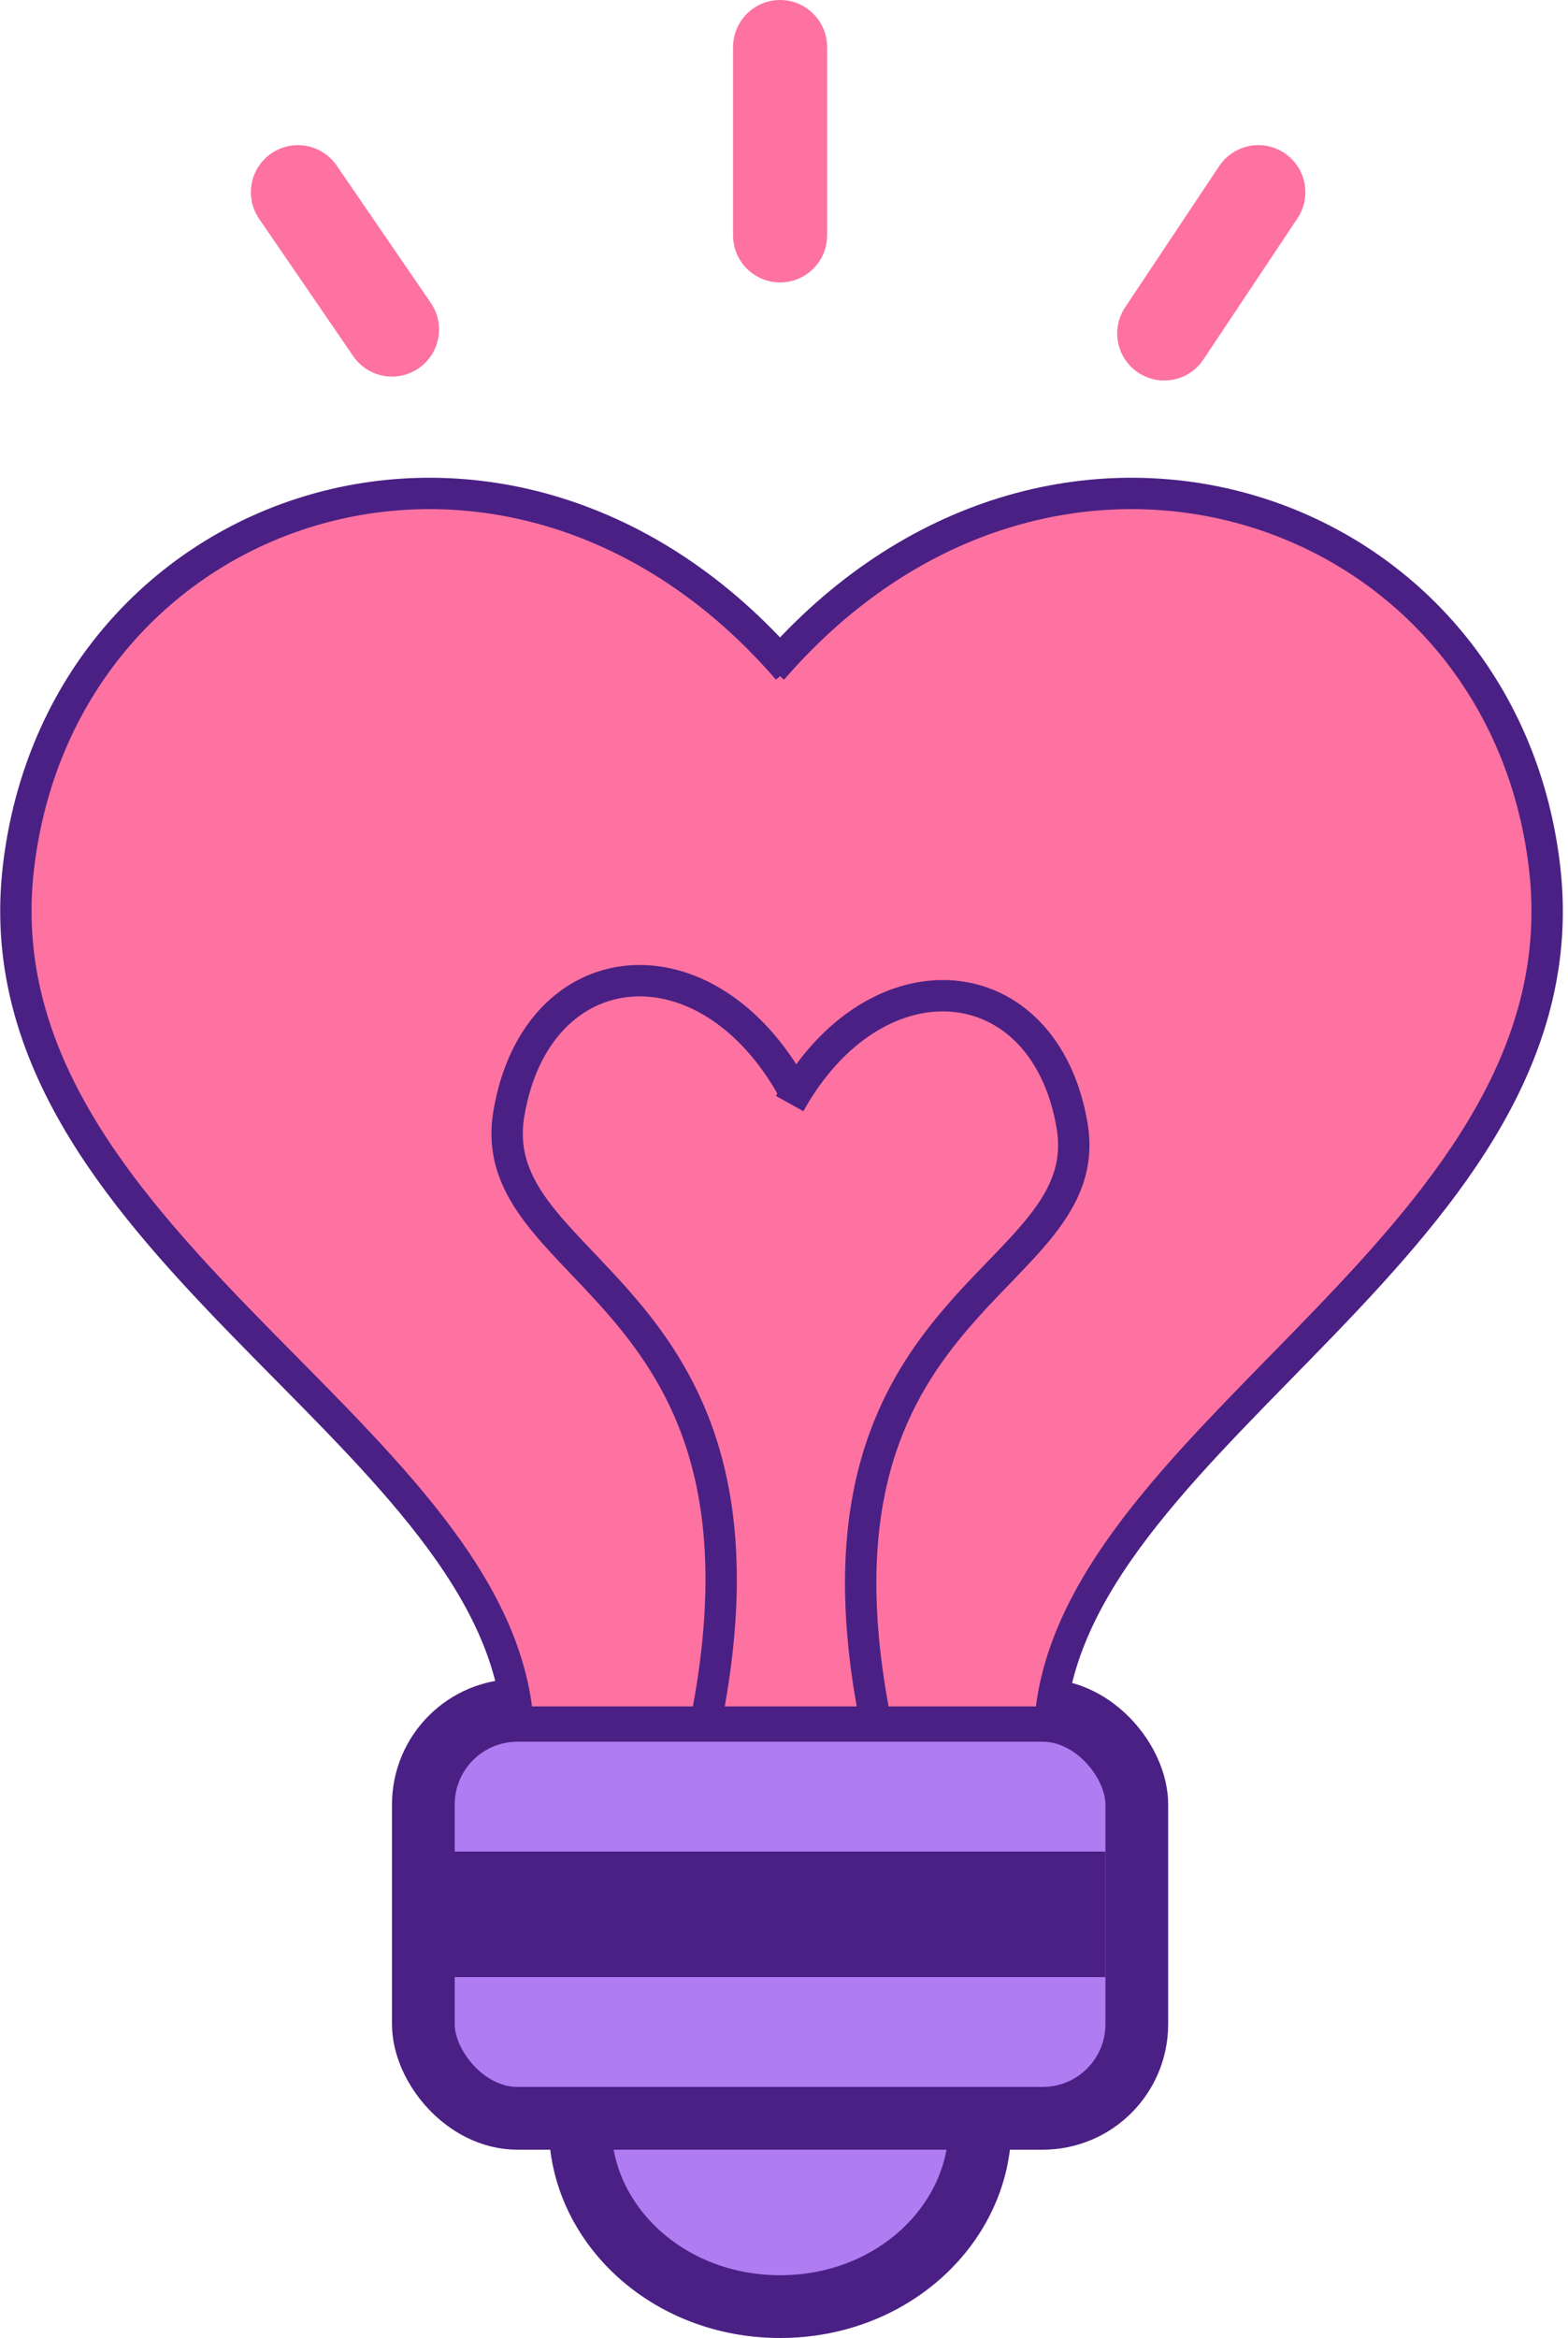 <svg width="200" height="298" viewBox="0 0 200 298" fill="none" xmlns="http://www.w3.org/2000/svg">
<rect width="200" height="298" />
<path d="M99.5 248C113.924 248 125 258.623 125 271C125 283.377 113.924 294 99.5 294C85.076 294 74 283.377 74 271C74 258.623 85.076 248 99.5 248Z" fill="#B07CF2" stroke="#4B2084" stroke-width="8"/>
<rect x="54" y="218" width="91" height="52" rx="12" fill="#B07CF2" stroke="#4B2084" stroke-width="8"/>
<rect x="58" y="236" width="83" height="16" fill="#4B2084"/>
<path d="M60.001 201L65.001 217H134.001L140.001 201L161.501 175.5L184.001 151C213.366 98.143 182.575 63.256 144.501 64C106.426 64.744 103.502 82.5 99.001 84C94.5 85.5 105.001 72.5 57.001 64C9.001 55.5 -12.999 121.5 15.001 151C43.001 180.5 42.001 180 42.001 180L60.001 201Z" fill="#FD72A1" stroke="#FD72A1"/>
<path d="M65.993 218.823C62.493 182.284 -3.148 157.556 2.353 110.556C7.853 63.556 64.993 44.322 100.493 85.323" stroke="#4B2084" stroke-width="4"/>
<path d="M133.993 218.823C137.493 182.284 202.513 157.556 197.012 110.556C191.512 63.556 133.993 44.322 98.493 85.323" stroke="#4B2084" stroke-width="4"/>
<line x1="63.993" y1="219.823" x2="135.993" y2="219.823" stroke="#4B2084" stroke-width="4"/>
<path d="M89.996 219.684C101.186 163.787 61.347 162.838 64.913 141.9C68.479 120.962 90.177 118.881 101.231 139" stroke="#4B2084" stroke-width="4"/>
<path d="M111.721 219.662C100.721 164.938 140.24 163.938 136.74 143.438C133.24 122.938 111.721 120.938 100.721 140.662" stroke="#4B2084" stroke-width="4"/>
<path d="M38 24.5L50 42" stroke="#FD72A1" stroke-width="12" stroke-linecap="round"/>
<path d="M99.5 6V30M160.5 24.5L148.5 42.5" stroke="#FD72A1" stroke-width="12" stroke-linecap="round"/>
</svg>
